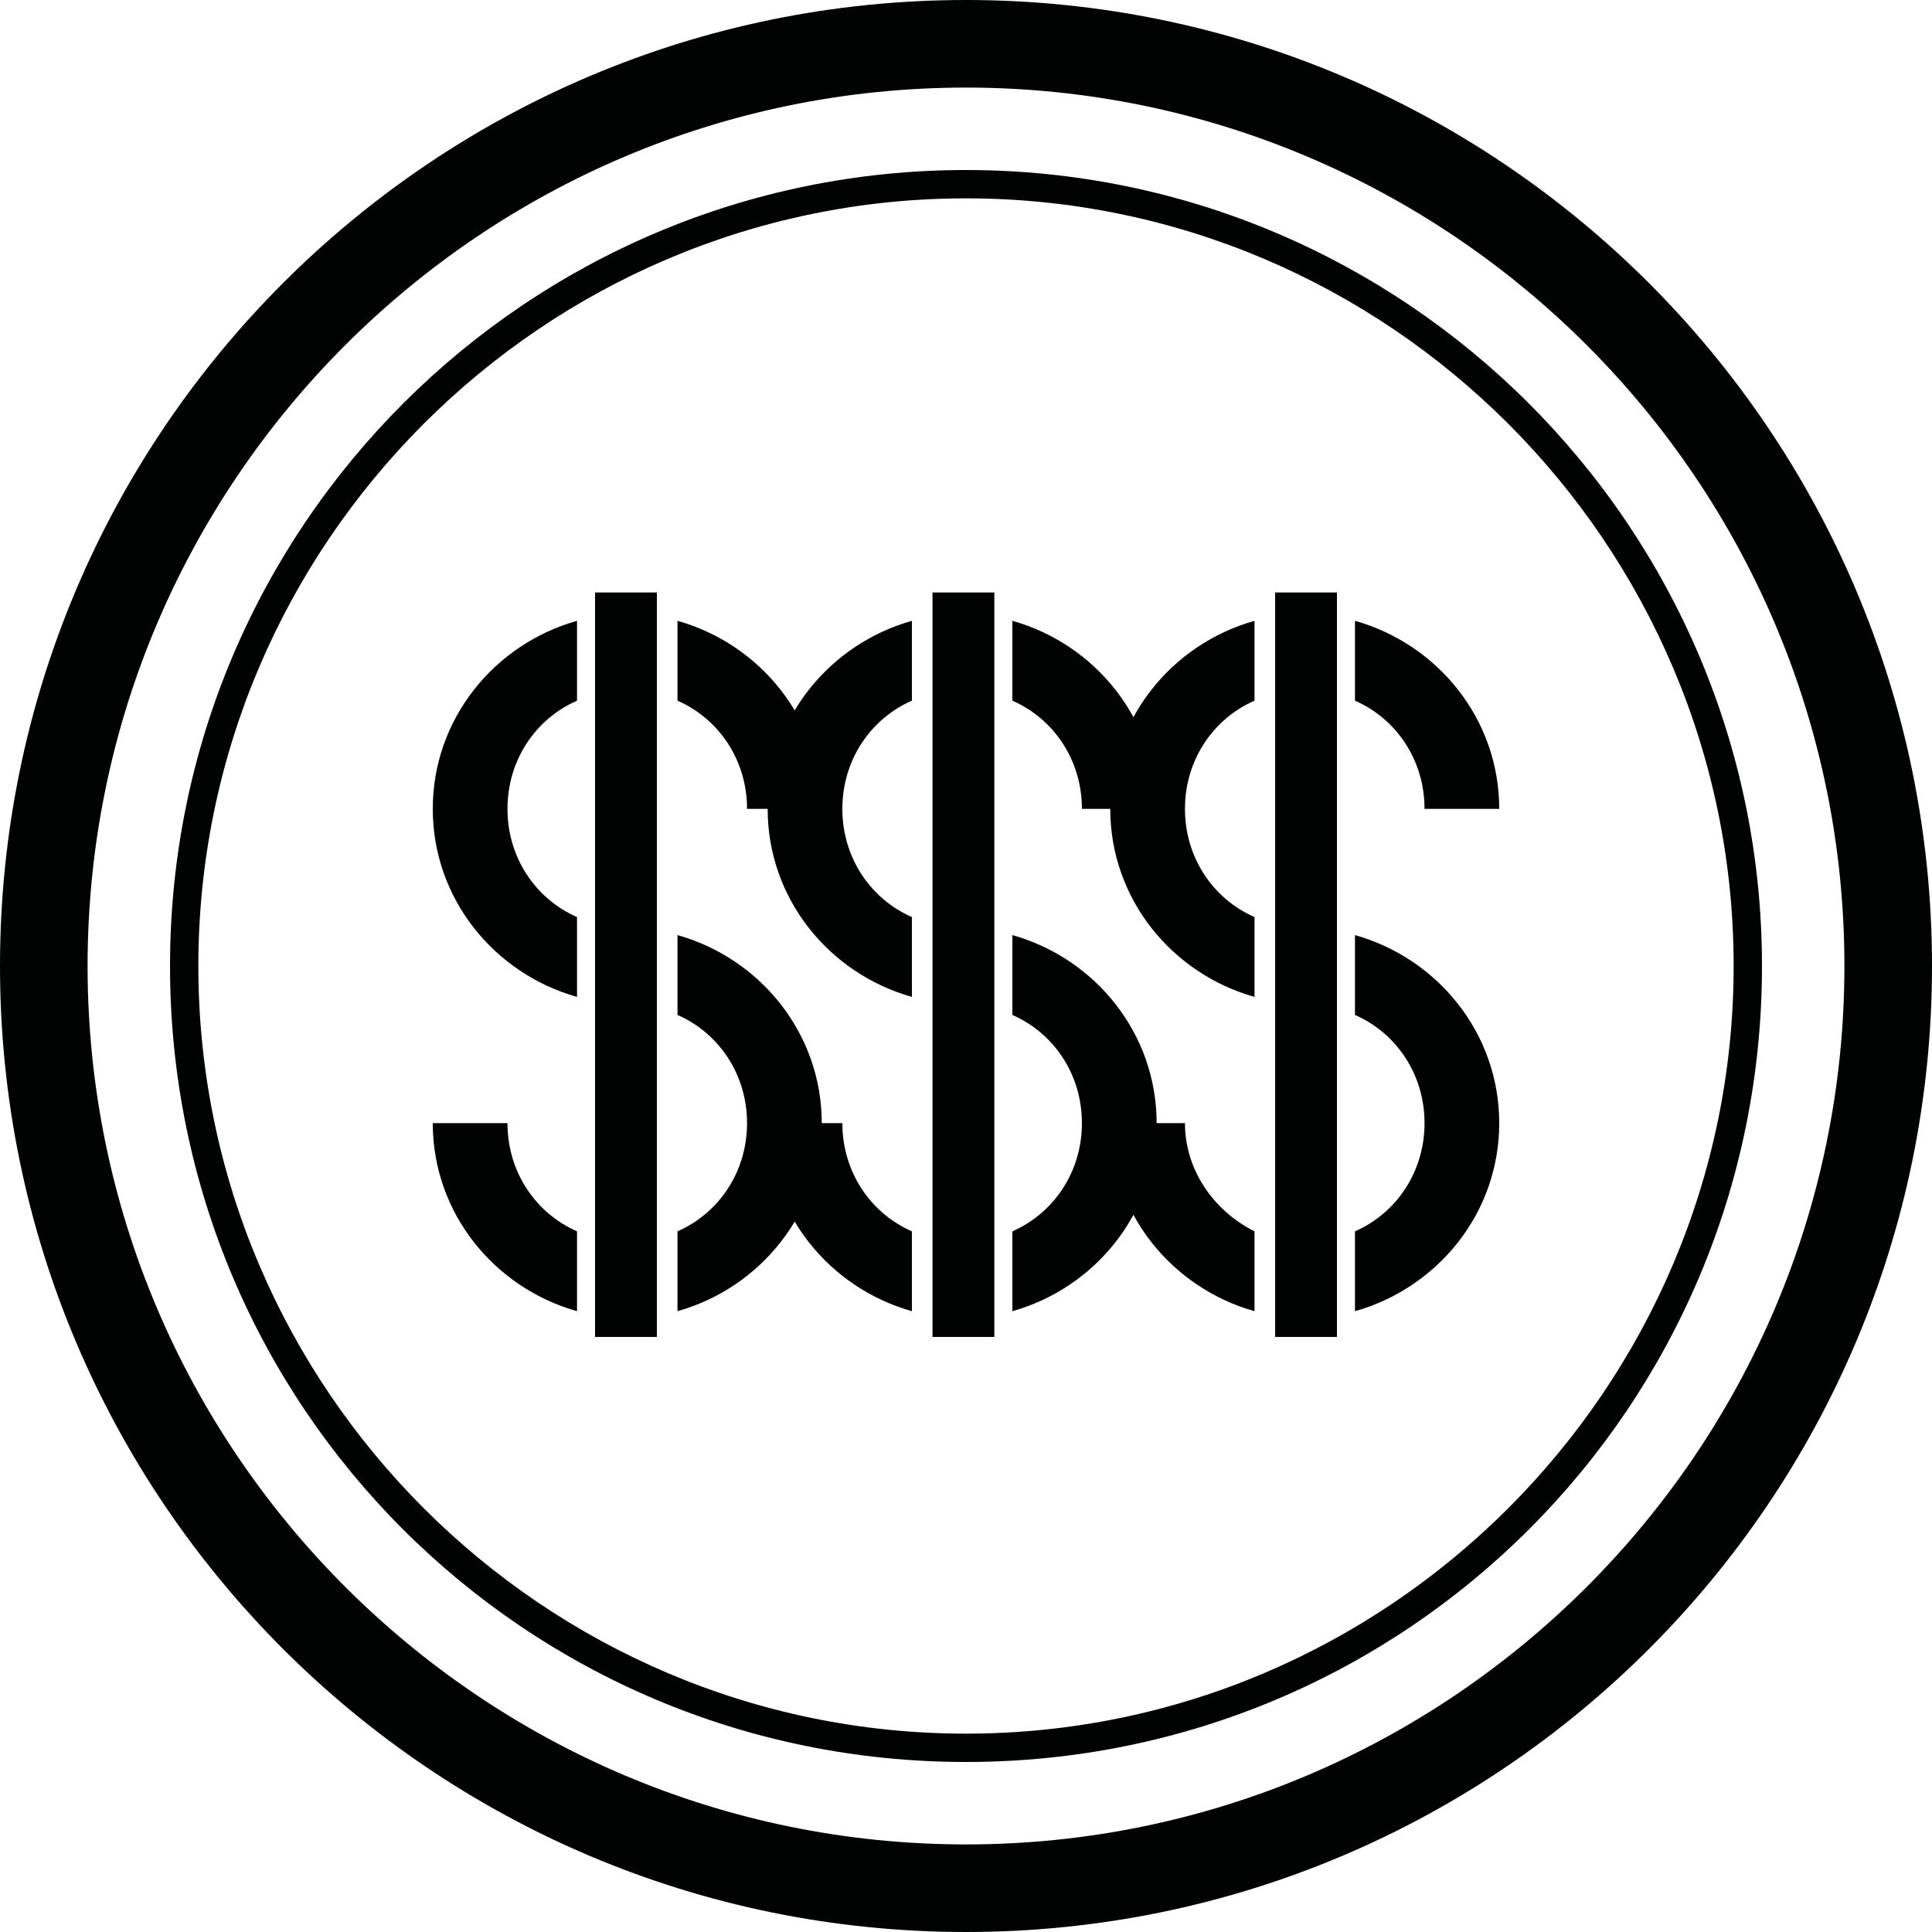 <?xml version="1.0" encoding="UTF-8" standalone="no"?>
<!-- Generator: Adobe Illustrator 18.0.0, SVG Export Plug-In . SVG Version: 6.00 Build 0)  -->

<svg
   xmlns:dc="http://purl.org/dc/elements/1.1/"
   xmlns:cc="http://creativecommons.org/ns#"
   xmlns:rdf="http://www.w3.org/1999/02/22-rdf-syntax-ns#"
   xmlns:svg="http://www.w3.org/2000/svg"
   xmlns="http://www.w3.org/2000/svg"
   xmlns:sodipodi="http://sodipodi.sourceforge.net/DTD/sodipodi-0.dtd"
   xmlns:inkscape="http://www.inkscape.org/namespaces/inkscape"
   version="1.1"
   id="Layer_1"
   x="0px"
   y="0px"
   viewBox="0 0 75 75"
   enable-background="new 0 0 75 75"
   xml:space="preserve"
   inkscape:version="0.91 r13725"
   sodipodi:docname="$$$.svg"
   inkscape:export-filename="/home/elio/Dropbox/HackZurich/Pics/$$$.png"
   inkscape:export-xdpi="90"
   inkscape:export-ydpi="90"><defs
     id="defs91" /><sodipodi:namedview
     pagecolor="#ffffff"
     bordercolor="#666666"
     borderopacity="1"
     objecttolerance="10"
     gridtolerance="10"
     guidetolerance="10"
     inkscape:pageopacity="0"
     inkscape:pageshadow="2"
     inkscape:window-width="1920"
     inkscape:window-height="1027"
     id="namedview89"
     showgrid="false"
     inkscape:zoom="3.1466667"
     inkscape:cx="37.5"
     inkscape:cy="37.5"
     inkscape:window-x="0"
     inkscape:window-y="24"
     inkscape:window-maximized="1"
     inkscape:current-layer="Layer_1" /><path
     fill="#010202"
     d="M37.5,0C16.8,0,0,16.8,0,37.5S16.8,75,37.5,75S75,58.2,75,37.5S58.2,0,37.5,0z M37.5,71.6  c-18.8,0-34.1-15.3-34.1-34.1S18.7,3.4,37.5,3.4s34.1,15.3,34.1,34.1S56.3,71.6,37.5,71.6z"
     id="path55" /><path
     fill="#010202"
     d="M37.5,6.6c-17,0-30.9,13.8-30.9,30.9s13.8,30.9,30.9,30.9s30.9-13.8,30.9-30.9S54.5,6.6,37.5,6.6z   M37.5,67.3c-16.4,0-29.8-13.4-29.8-29.8S21.1,7.7,37.5,7.7s29.8,13.4,29.8,29.8S53.9,67.3,37.5,67.3z"
     id="path57" /><path
     fill="#010202"
     d="M26.3,24.1v3.1c1.6,0.7,2.7,2.3,2.7,4.2h2.9C31.9,27.9,29.5,25,26.3,24.1z"
     id="path59" /><path
     fill="#010202"
     d="M26.3,36.3v3.1c1.6,0.7,2.7,2.3,2.7,4.2c0,1.9-1.1,3.5-2.7,4.2v3.1c3.2-0.9,5.6-3.8,5.6-7.3  C31.9,40.1,29.5,37.2,26.3,36.3z"
     id="path61" /><path
     fill="#010202"
     d="M22.4,47.8c-1.6-0.7-2.7-2.3-2.7-4.2h-2.9c0,3.5,2.4,6.4,5.6,7.3V47.8z"
     id="path63" /><path
     fill="#010202"
     d="M22.4,38.7v-3.1c-1.6-0.7-2.7-2.3-2.7-4.2c0-1.9,1.1-3.5,2.7-4.2v-3.1c-3.2,0.9-5.6,3.8-5.6,7.3  S19.2,37.8,22.4,38.7z"
     id="path65" /><rect
     x="23.1"
     y="23"
     fill="#010202"
     width="2.4"
     height="28.9"
     id="rect67" /><path
     fill="#010202"
     d="M39.3,24.1v3.1c1.6,0.7,2.7,2.3,2.7,4.2h2.9C44.9,27.9,42.5,25,39.3,24.1z"
     id="path69" /><path
     fill="#010202"
     d="M39.3,36.3v3.1c1.6,0.7,2.7,2.3,2.7,4.2c0,1.9-1.1,3.5-2.7,4.2v3.1c3.2-0.9,5.6-3.8,5.6-7.3  S42.5,37.2,39.3,36.3z"
     id="path71" /><path
     fill="#010202"
     d="M35.4,47.8c-1.6-0.7-2.7-2.3-2.7-4.2h-2.9c0,3.5,2.4,6.4,5.6,7.3V47.8z"
     id="path73" /><path
     fill="#010202"
     d="M35.4,38.7v-3.1c-1.6-0.7-2.7-2.3-2.7-4.2c0-1.9,1.1-3.5,2.7-4.2v-3.1c-3.2,0.9-5.6,3.8-5.6,7.3  S32.2,37.8,35.4,38.7z"
     id="path75" /><rect
     x="36.2"
     y="23"
     fill="#010202"
     width="2.4"
     height="28.9"
     id="rect77" /><path
     fill="#010202"
     d="M52.6,24.1v3.1c1.6,0.7,2.7,2.3,2.7,4.2h2.9C58.2,27.9,55.8,25,52.6,24.1z"
     id="path79" /><path
     fill="#010202"
     d="M52.6,36.3v3.1c1.6,0.7,2.7,2.3,2.7,4.2s-1.1,3.5-2.7,4.2v3.1c3.2-0.9,5.6-3.8,5.6-7.3S55.8,37.2,52.6,36.3z  "
     id="path81" /><path
     fill="#010202"
     d="M48.7,47.8C47.1,47,46,45.4,46,43.6h-2.9c0,3.5,2.4,6.4,5.6,7.3V47.8z"
     id="path83" /><path
     fill="#010202"
     d="M48.7,38.7v-3.1c-1.6-0.7-2.7-2.3-2.7-4.2c0-1.9,1.1-3.5,2.7-4.2v-3.1c-3.2,0.9-5.6,3.8-5.6,7.3  S45.5,37.8,48.7,38.7z"
     id="path85" /><rect
     x="49.5"
     y="23"
     fill="#010202"
     width="2.4"
     height="28.9"
     id="rect87" /></svg>